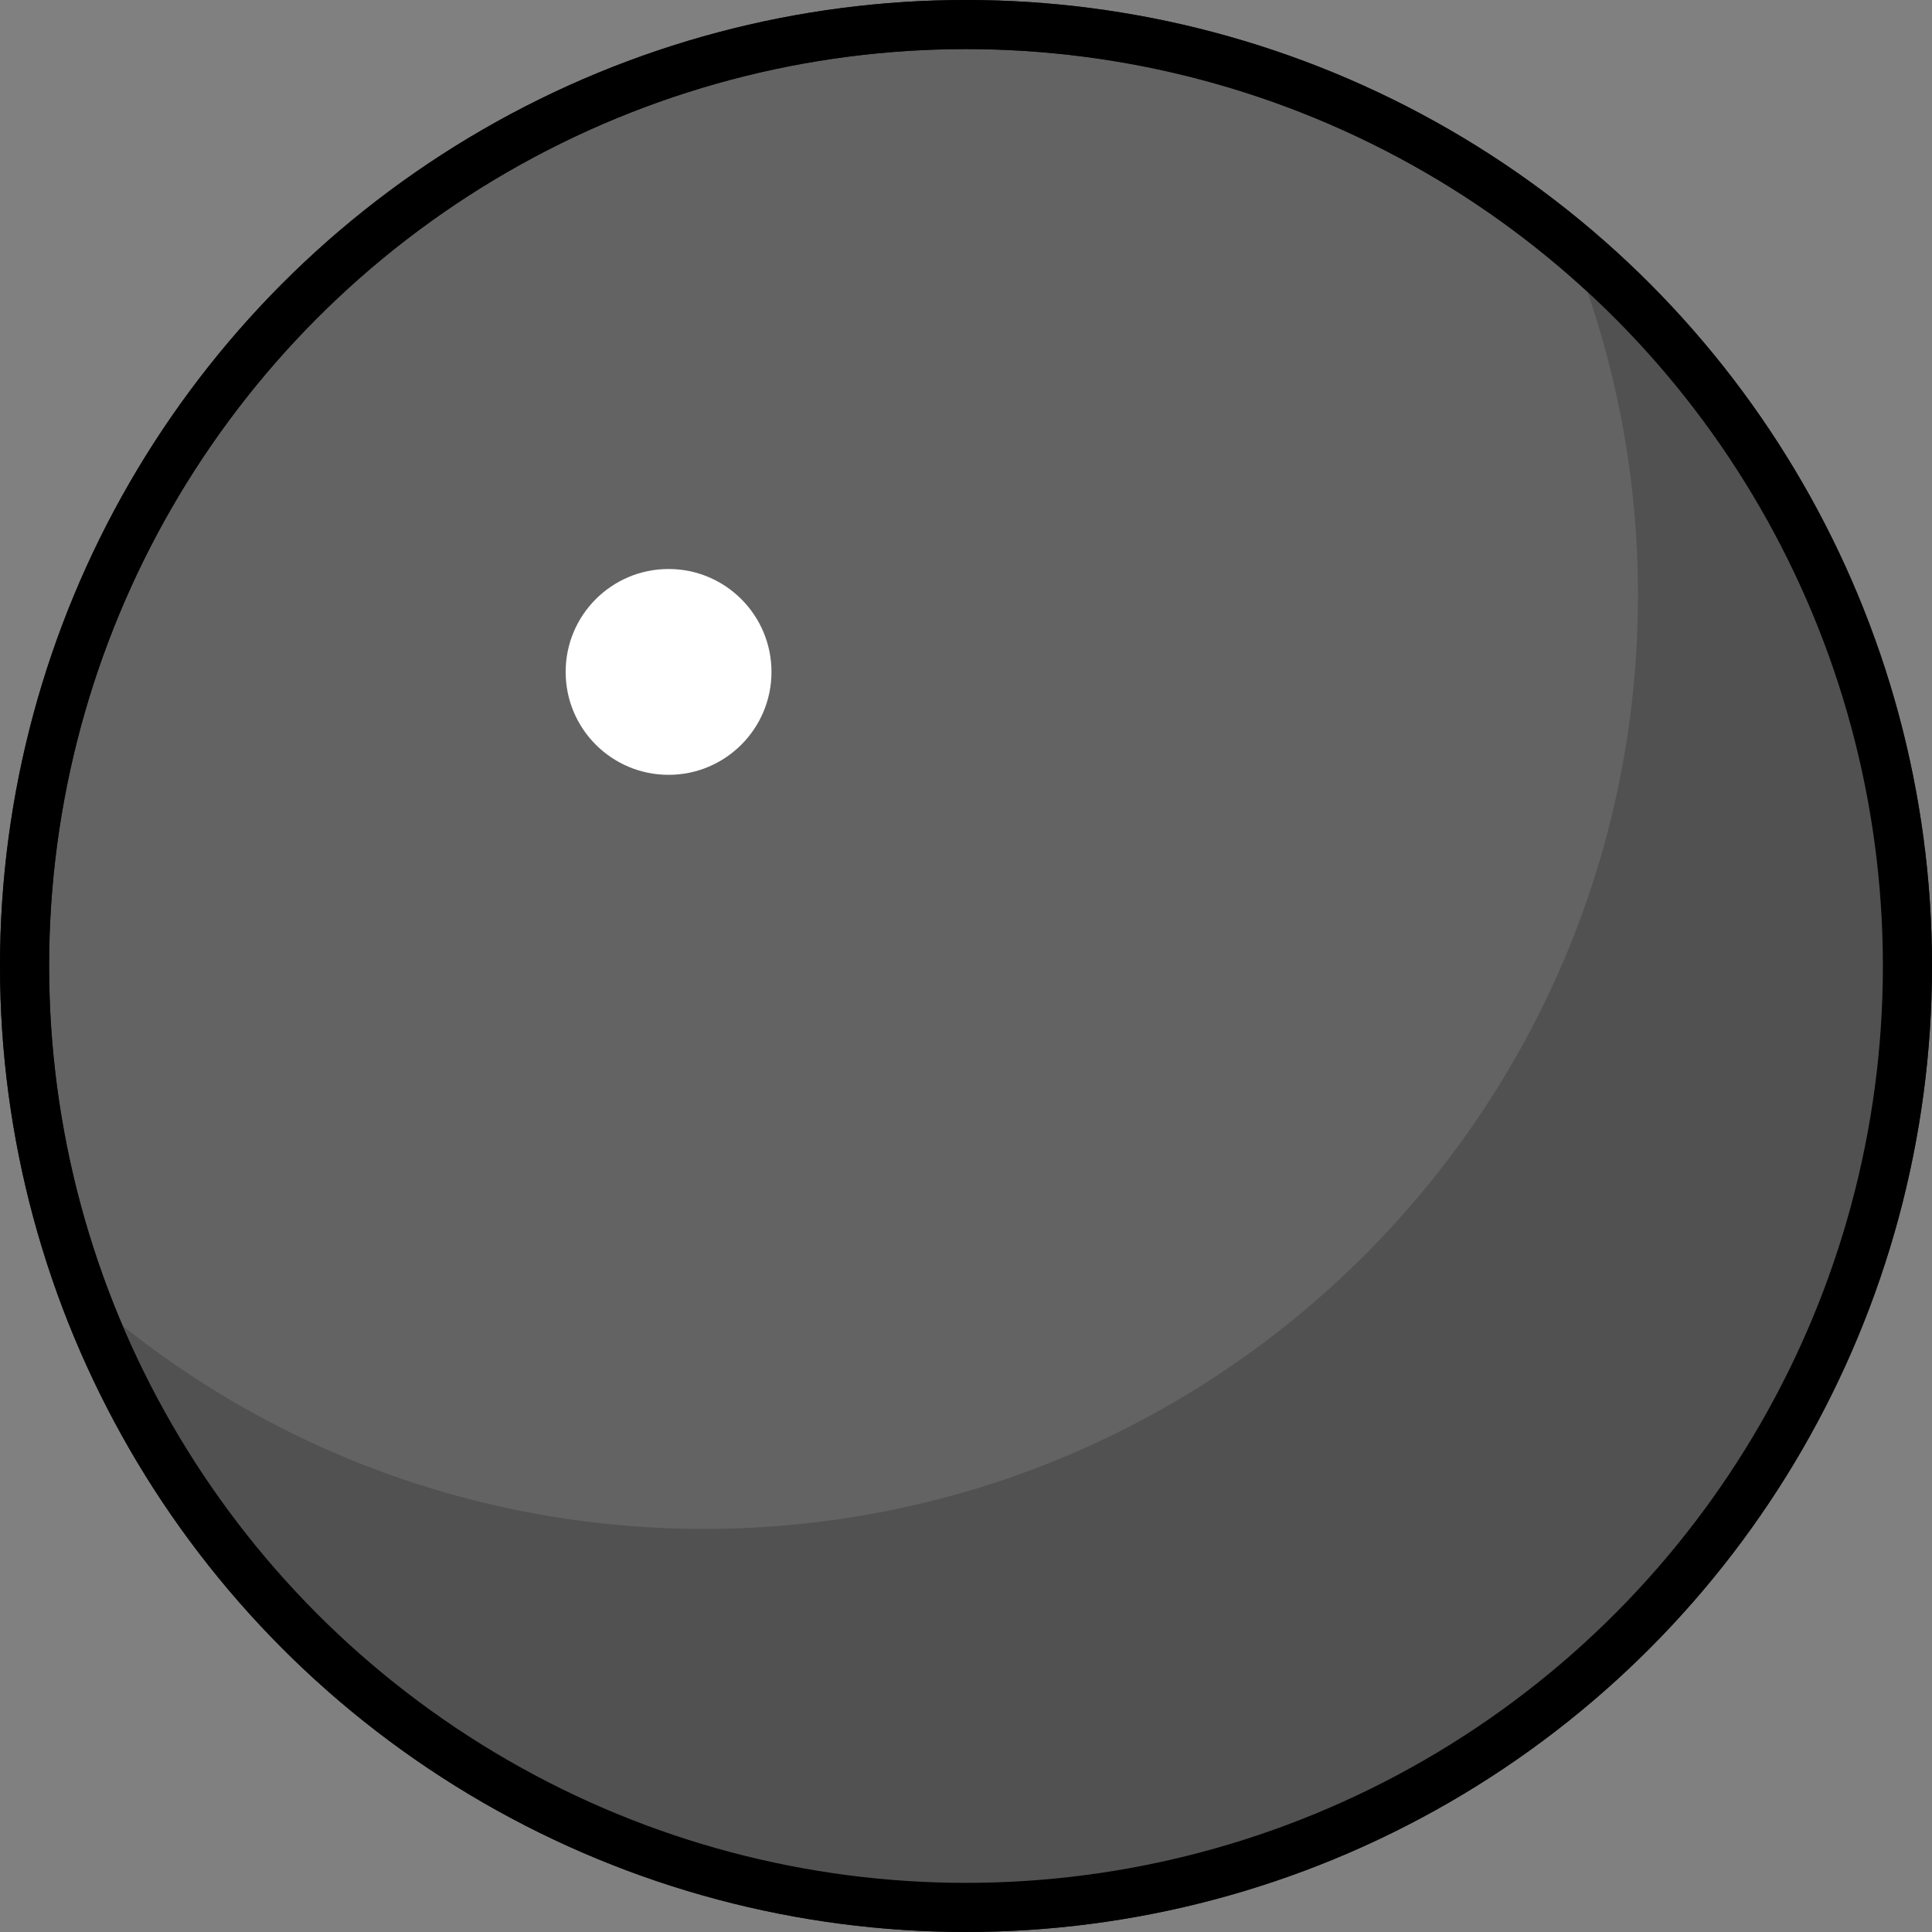 <?xml version="1.0" encoding="utf-8"?>
<!-- Generator: Adobe Illustrator 13.0.2, SVG Export Plug-In . SVG Version: 6.00 Build 14948)  -->
<svg version="1.2" baseProfile="tiny" id="Layer_1" xmlns="http://www.w3.org/2000/svg" xmlns:xlink="http://www.w3.org/1999/xlink"
	 x="0px" y="0px" width="245.811px" height="245.809px" viewBox="0 0 245.811 245.809" xml:space="preserve">
<rect x="0" y="0" width="245.811" height="245.809" fill="#808080" stroke="none"/>
<g>
	
		<circle fill="#636363" stroke="#231F20" stroke-width="6.25" stroke-linecap="round" stroke-linejoin="round" cx="122.906" cy="122.904" r="119.781"/>
	<path fill="#515151" d="M199.708,31.074c5.59,13.782,8.695,28.835,8.695,44.624c0,65.625-53.2,118.825-118.825,118.825
		c-30.688,0-58.66-11.638-79.744-30.736c16.841,45.771,60.828,78.42,112.444,78.42c66.152,0,119.78-53.623,119.78-119.778
		C242.058,85.806,225.603,53.044,199.708,31.074z"/>
	<circle fill="#FFFFFF" cx="85.062" cy="85.489" r="13.094"/>
	
		<circle fill="none" stroke="#000000" stroke-width="6.25" stroke-linecap="round" stroke-linejoin="round" cx="122.906" cy="122.904" r="119.781"/>
</g>
</svg>
